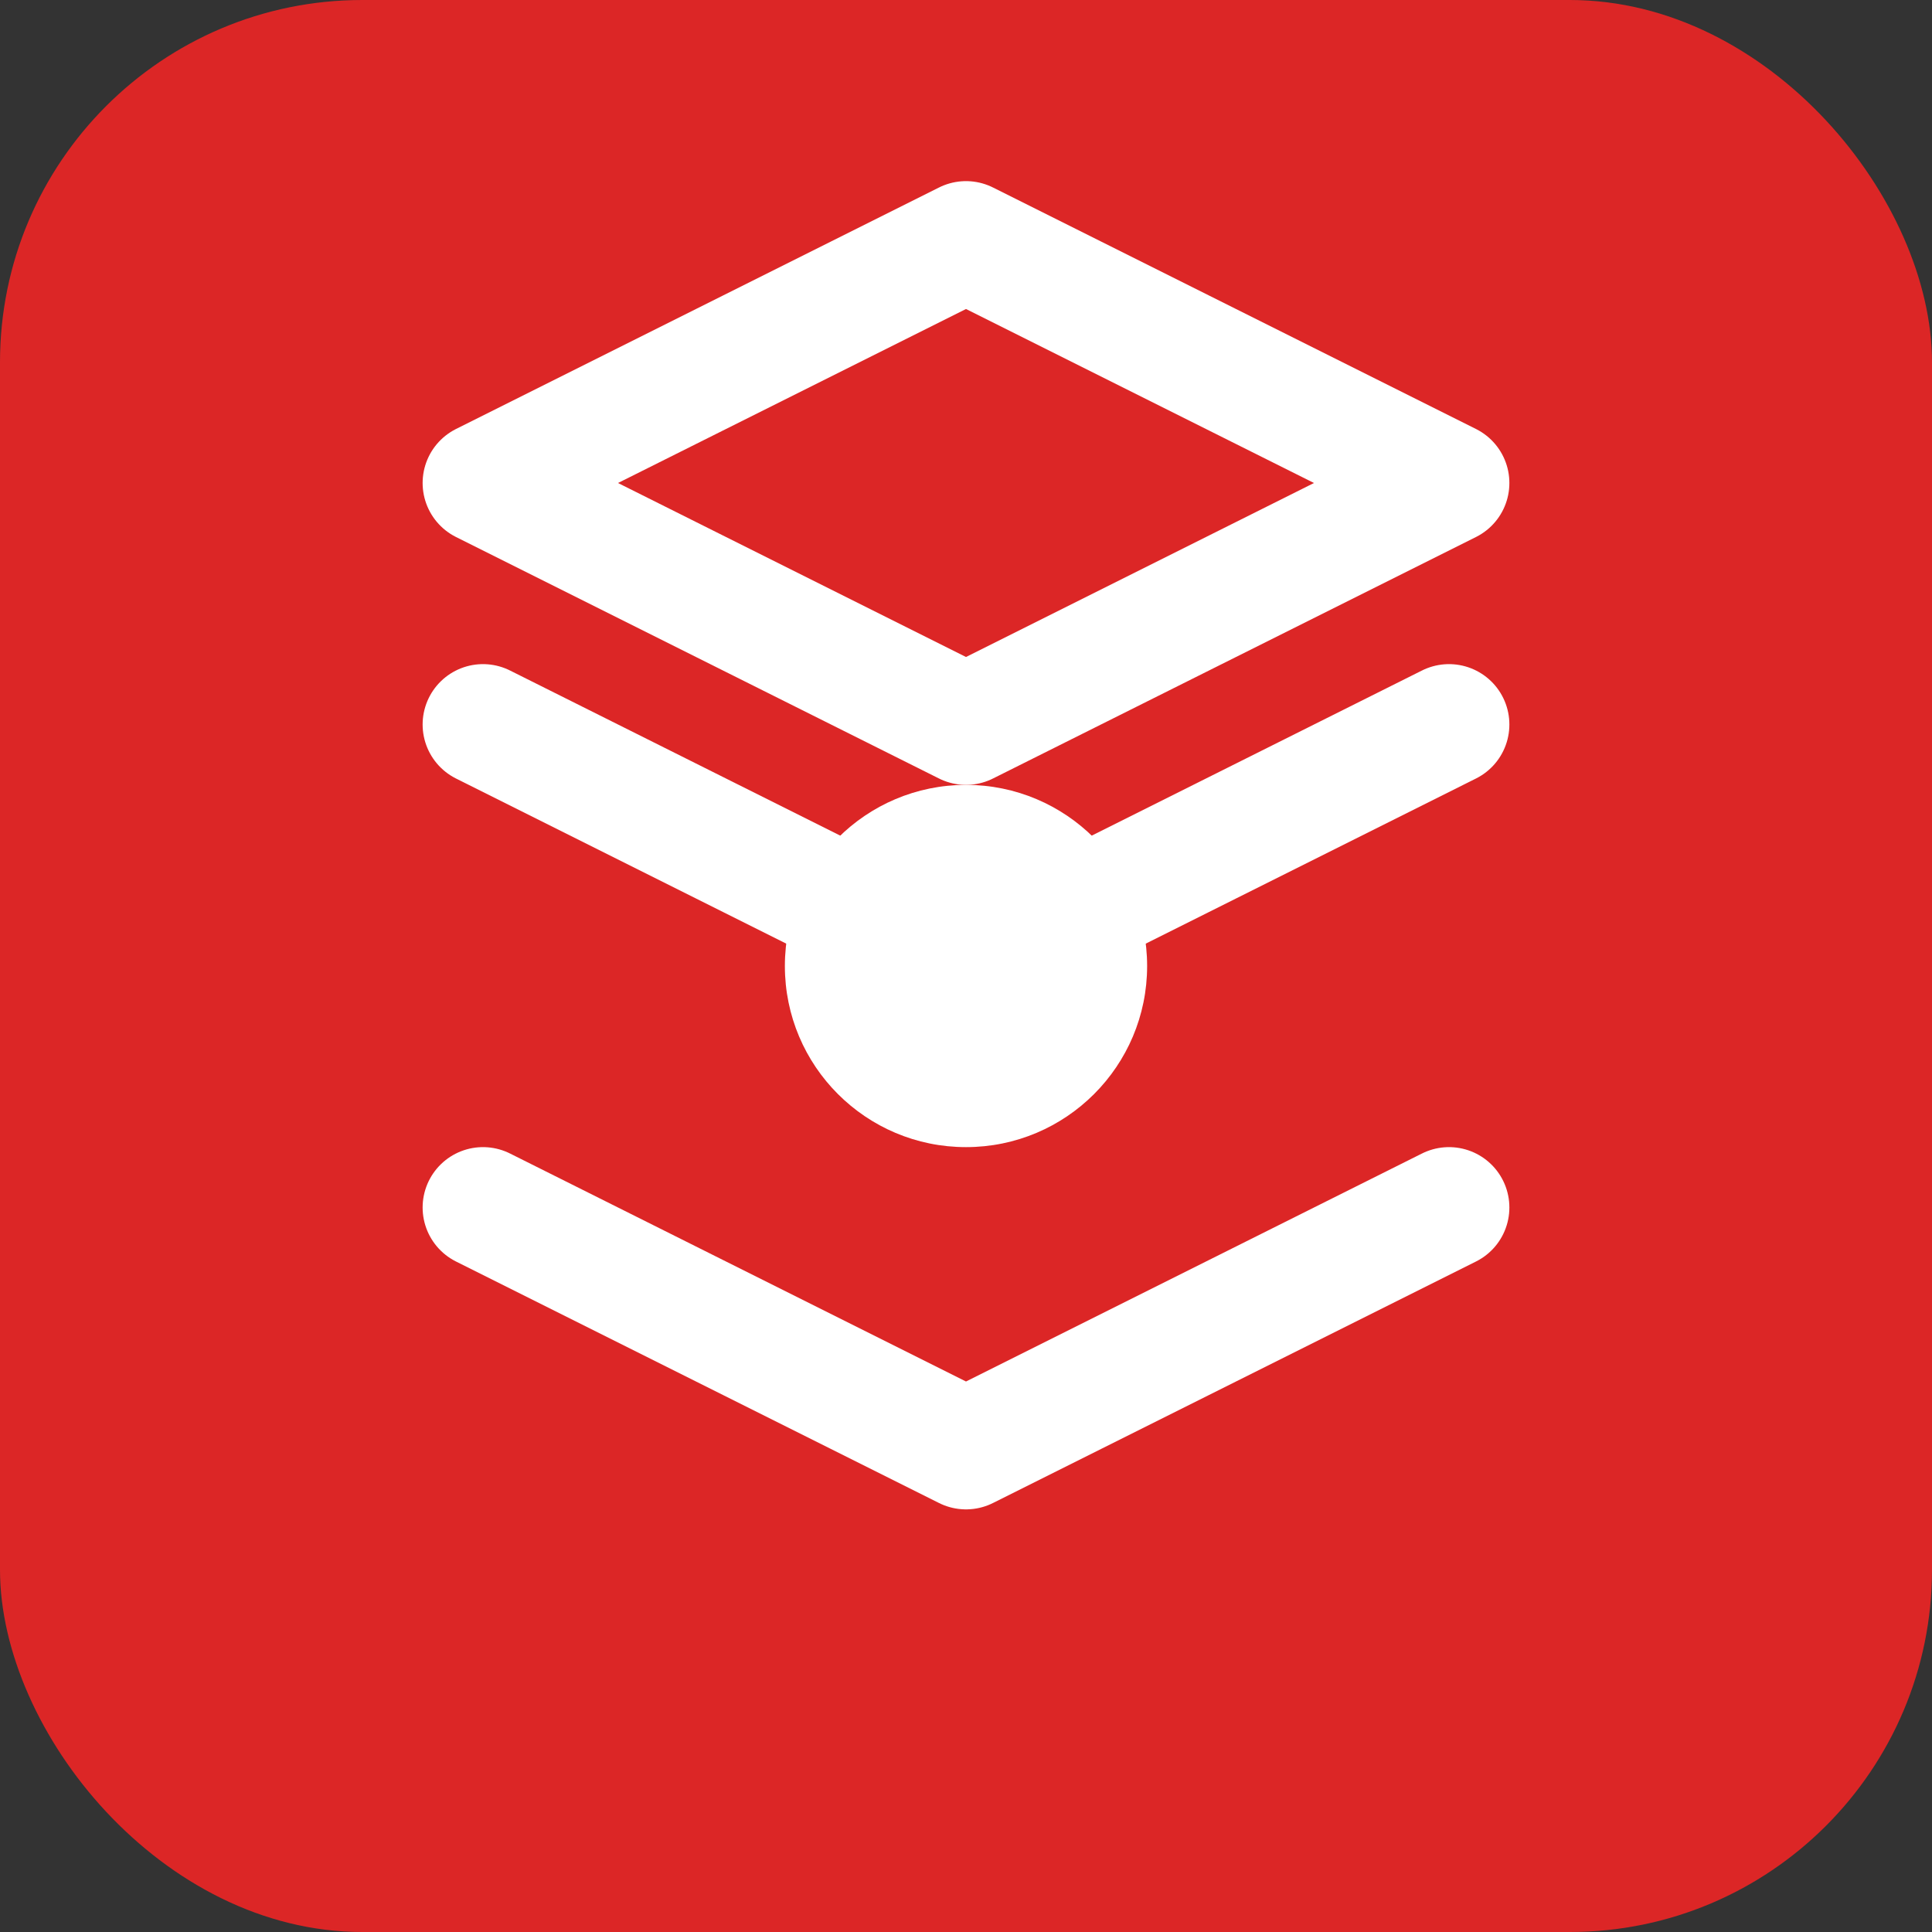 <svg width="32" height="32" viewBox="0 0 32 32" fill="none" xmlns="http://www.w3.org/2000/svg">
  <rect x="0" y="0" width="32" height="32" fill="#333333" stroke="none"/>
  <rect width="32" height="32" rx="6" fill="#DC2626"/>
  <path d="M16 4L8 8l8 4 8-4-8-4zM8 20l8 4 8-4M8 12l8 4 8-4" stroke="white" stroke-width="2" stroke-linecap="round" stroke-linejoin="round"/>
  <circle cx="16" cy="16" r="3" fill="white"/>
</svg>